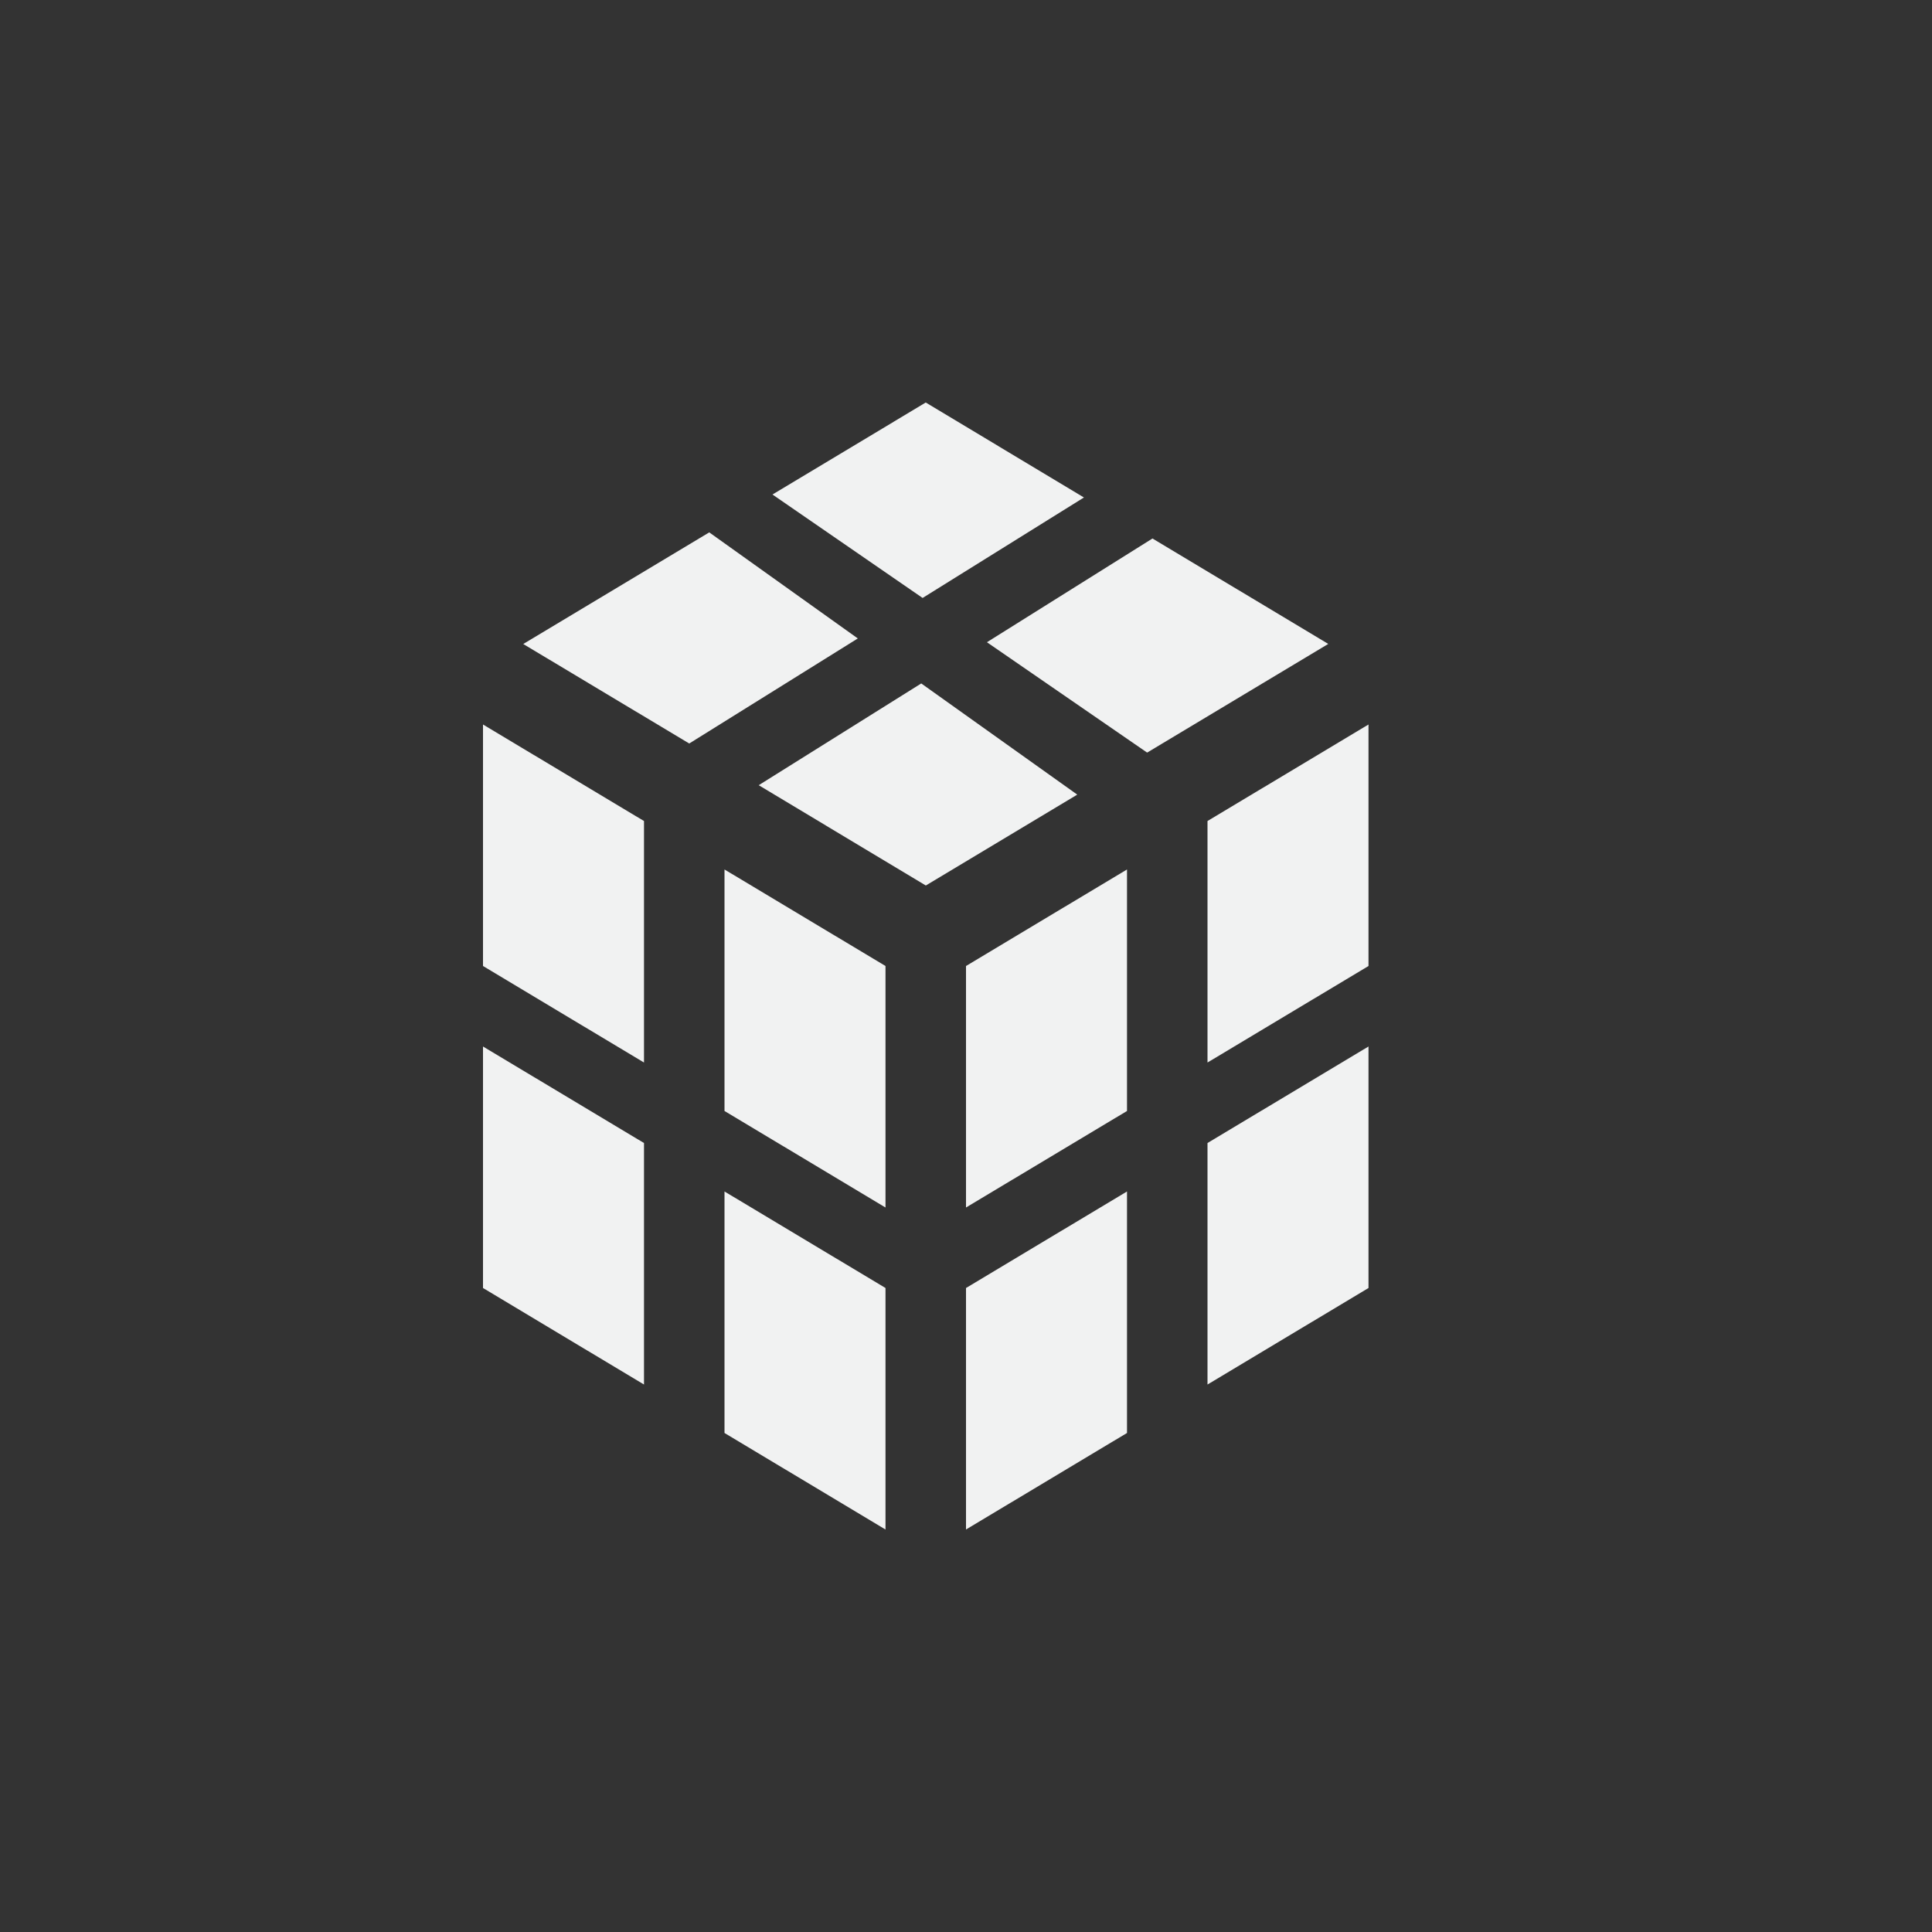 <?xml version="1.0" encoding="UTF-8"?>
<svg version="1.1" viewBox="-4 -4 24 24" xmlns="http://www.w3.org/2000/svg">
<rect x="-4" y="-4" width="24" height="24" fill="#333333" stroke="none"/>
<g fill="#f1f2f2">
<path d="m2 5v3l2 1.199v-3l-2-1.199zm3 1.801v3l2 1.199v-3l-2-1.199zm-3 2.199v3l2 1.199v-3l-2-1.199zm3 1.801v3l2 1.199v-3l-2-1.199z"/>
<path d="m13 5-2 1.199v3l2-1.199v-3zm-3 1.801-2 1.199v3l2-1.199v-3zm3 2.199-2 1.199v3l2-1.199v-3zm-3 1.801-2 1.199v3l2-1.199v-3z"/>
<path d="m7.5 1-1.904 1.143 1.865 1.285 2.004-1.248-1.965-1.18zm-2.689 1.613-2.311 1.387 2.062 1.236 2.094-1.305-1.846-1.318zm5.506 0.076-2.057 1.289 1.99 1.371 2.25-1.35-2.184-1.31zm-2.873 1.801-2.019 1.264 2.076 1.246 1.881-1.129-1.938-1.381z"/>
</g>
</svg>

